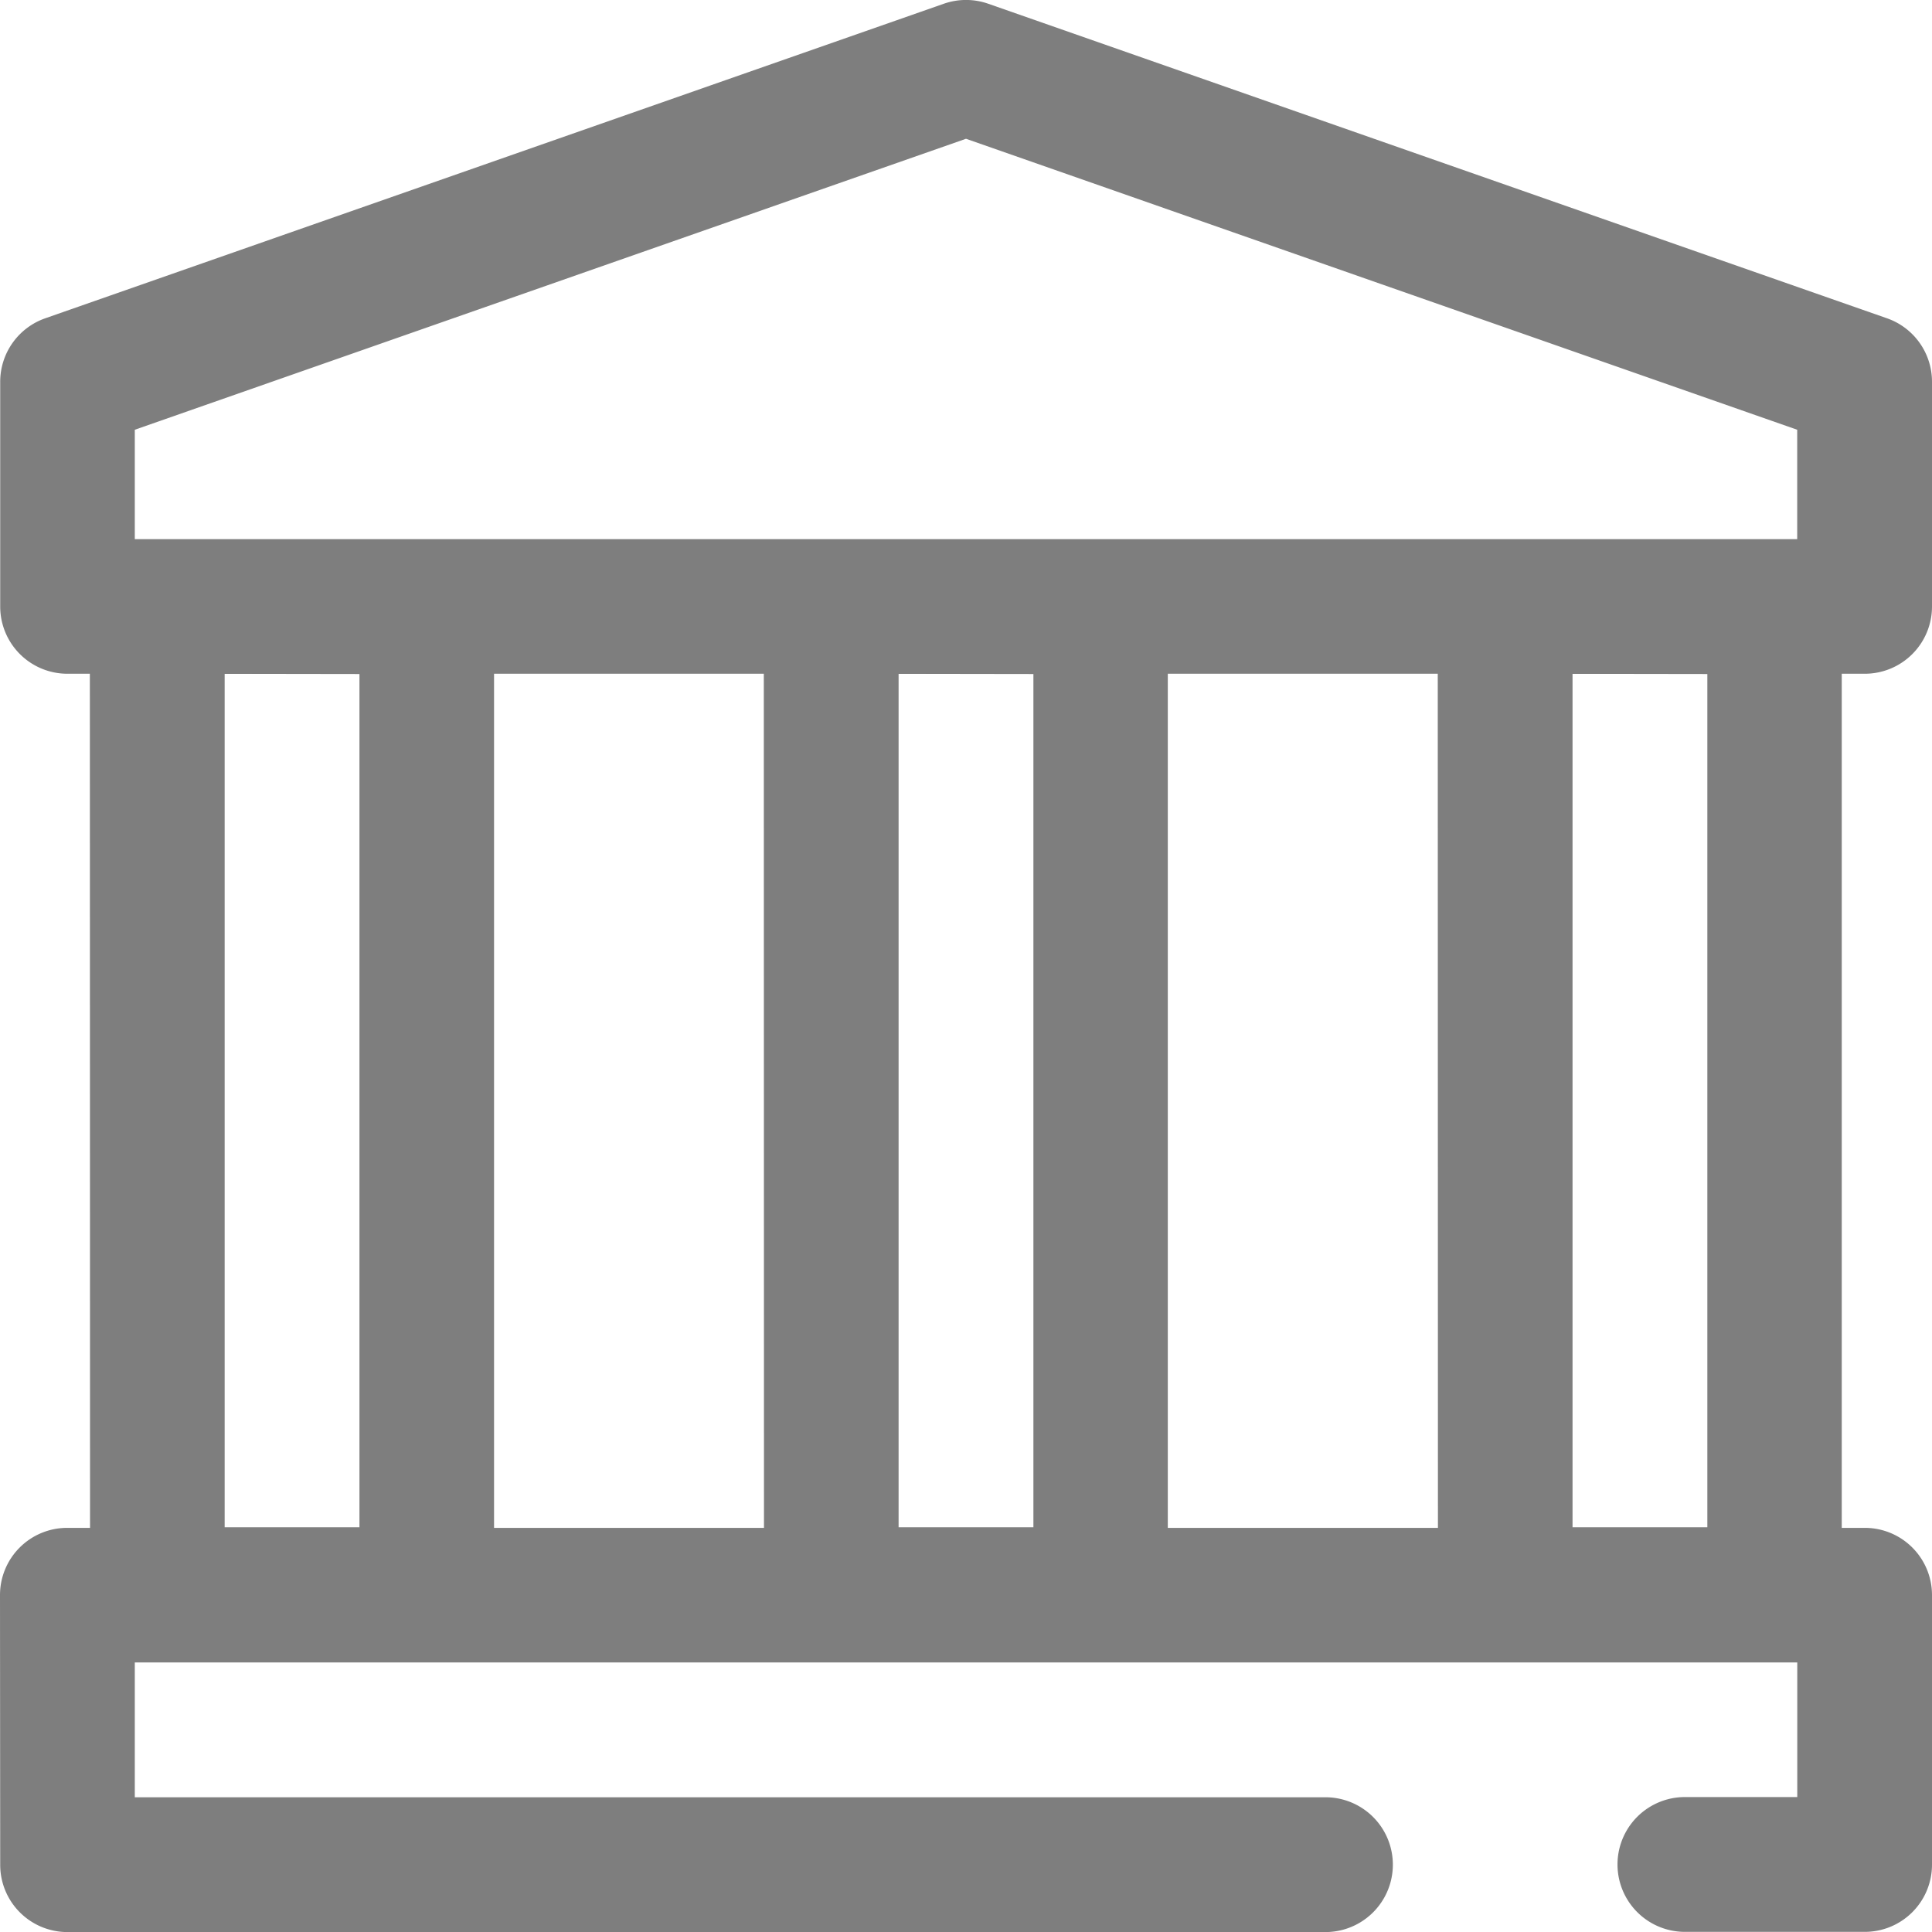 <svg xmlns="http://www.w3.org/2000/svg" width="28.75" height="28.75" viewBox="0 0 28.75 28.75">
  <g id="Group_2604" data-name="Group 2604" transform="translate(-452.337 -460.766)">
    <path id="Path_3057" data-name="Path 3057" d="M1.25,19.253a1,1,0,0,1,1-1H29a1,1,0,0,1,1,1v4.012a1,1,0,0,1-1,1H26.323a1,1,0,0,1,0-2.006h1.672V20.256H3.256v2.006H20.974a1,1,0,1,1,0,2.006H2.253a1,1,0,0,1-1-1Z" transform="translate(451.087 465.249)" fill="#7e7e7e" fill-rule="evenodd"/>
    <path id="Path_3058" data-name="Path 3058" d="M17.25,8.253a1,1,0,0,1,1-1h4.012a1,1,0,0,1,1,1V22.962a1,1,0,0,1-1,1H18.253a1,1,0,0,1-1-1Zm2.006,1v12.7h2.006V9.256Z" transform="translate(456.482 461.54)" fill="#7e7e7e" fill-rule="evenodd"/>
    <path id="Path_3059" data-name="Path 3059" d="M9.75,8.253a1,1,0,0,1,1-1h4.012a1,1,0,0,1,1,1V22.962a1,1,0,0,1-1,1H10.753a1,1,0,0,1-1-1Zm2.006,1v12.7h2.006V9.256Z" transform="translate(453.953 461.54)" fill="#7e7e7e" fill-rule="evenodd"/>
    <path id="Path_3060" data-name="Path 3060" d="M2.25,8.253a1,1,0,0,1,1-1H7.265a1,1,0,0,1,1,1V22.962a1,1,0,0,1-1,1H3.253a1,1,0,0,1-1-1Zm2.006,1v12.7H6.262V9.256Z" transform="translate(451.424 461.54)" fill="#7e7e7e" fill-rule="evenodd"/>
    <path id="Path_3061" data-name="Path 3061" d="M15.294,1.306a1,1,0,0,1,.663,0l13.372,4.68A1,1,0,0,1,30,6.933v3.343a1,1,0,0,1-1,1H2.253a1,1,0,0,1-1-1V6.933a1,1,0,0,1,.672-.947ZM3.256,7.645V9.273H27.994V7.645L15.625,3.315Z" transform="translate(451.087 459.516)" fill="#7e7e7e" fill-rule="evenodd"/>
  </g>
</svg>
